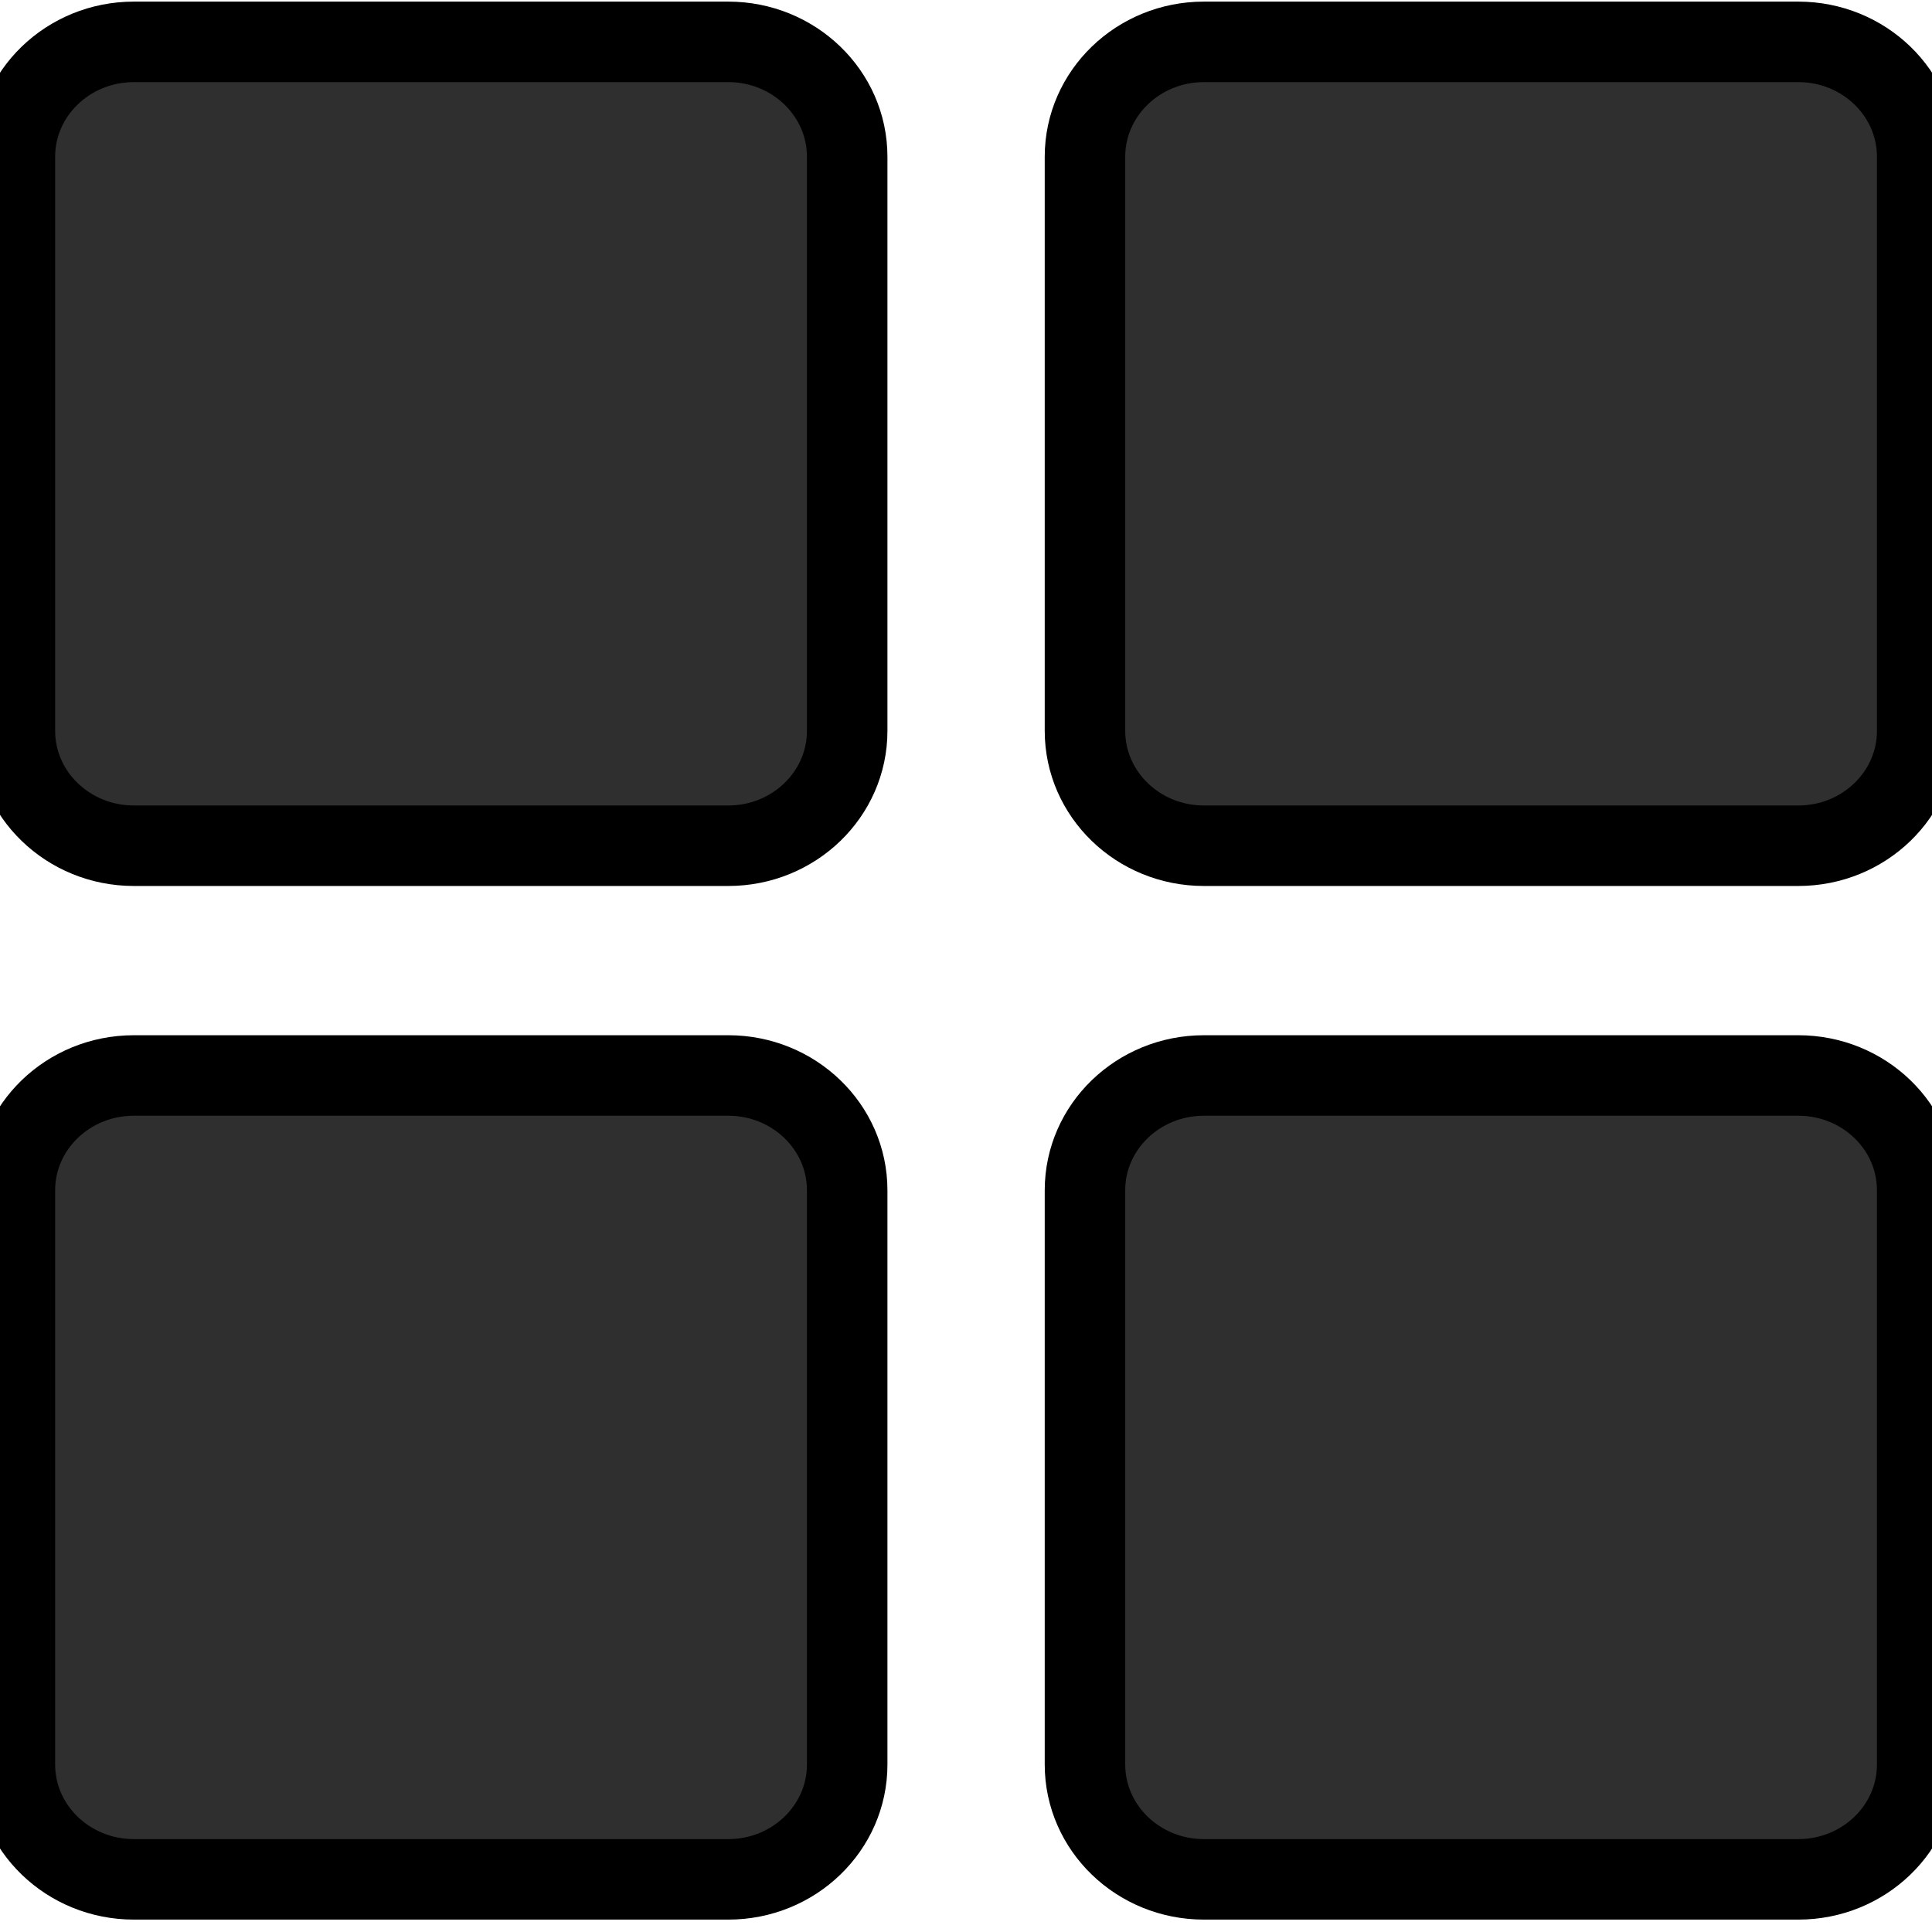 <svg width="24" height="24" xmlns="http://www.w3.org/2000/svg">
 <title/>

 <desc/>
 <g>
  <title>background</title>
  <rect fill="none" id="canvas_background" height="26" width="26" y="-1" x="-1"/>
 </g>
 <g>
  <title>Layer 1</title>
  <path stroke="null" id="grid" fill="#2f2f2f" d="m1.663,0.52c-0.816,0 -1.478,0.639 -1.478,1.427l0,7.132c0,0.788 0.662,1.427 1.478,1.427l7.384,0c0.815,0 1.477,-0.639 1.477,-1.427l0,-7.132c0,-0.788 -0.662,-1.427 -1.477,-1.427l-7.384,0zm0,12.84c-0.816,0 -1.478,0.638 -1.478,1.426l0,7.134c0,0.787 0.662,1.426 1.478,1.426l7.384,0c0.815,0 1.477,-0.639 1.477,-1.426l0,-7.134c0,-0.788 -0.662,-1.426 -1.477,-1.426l-7.384,0zm13.292,-12.84c-0.815,0 -1.477,0.639 -1.477,1.427l0,7.132c0,0.788 0.662,1.427 1.477,1.427l7.384,0c0.816,0 1.477,-0.639 1.477,-1.427l0,-7.132c0,-0.788 -0.661,-1.427 -1.477,-1.427l-7.384,0zm0,12.84c-0.815,0 -1.477,0.638 -1.477,1.426l0,7.134c0,0.787 0.662,1.426 1.477,1.426l7.384,0c0.816,0 1.477,-0.639 1.477,-1.426l0,-7.134c0,-0.788 -0.661,-1.426 -1.477,-1.426l-7.384,0z"/>
 </g>
</svg>